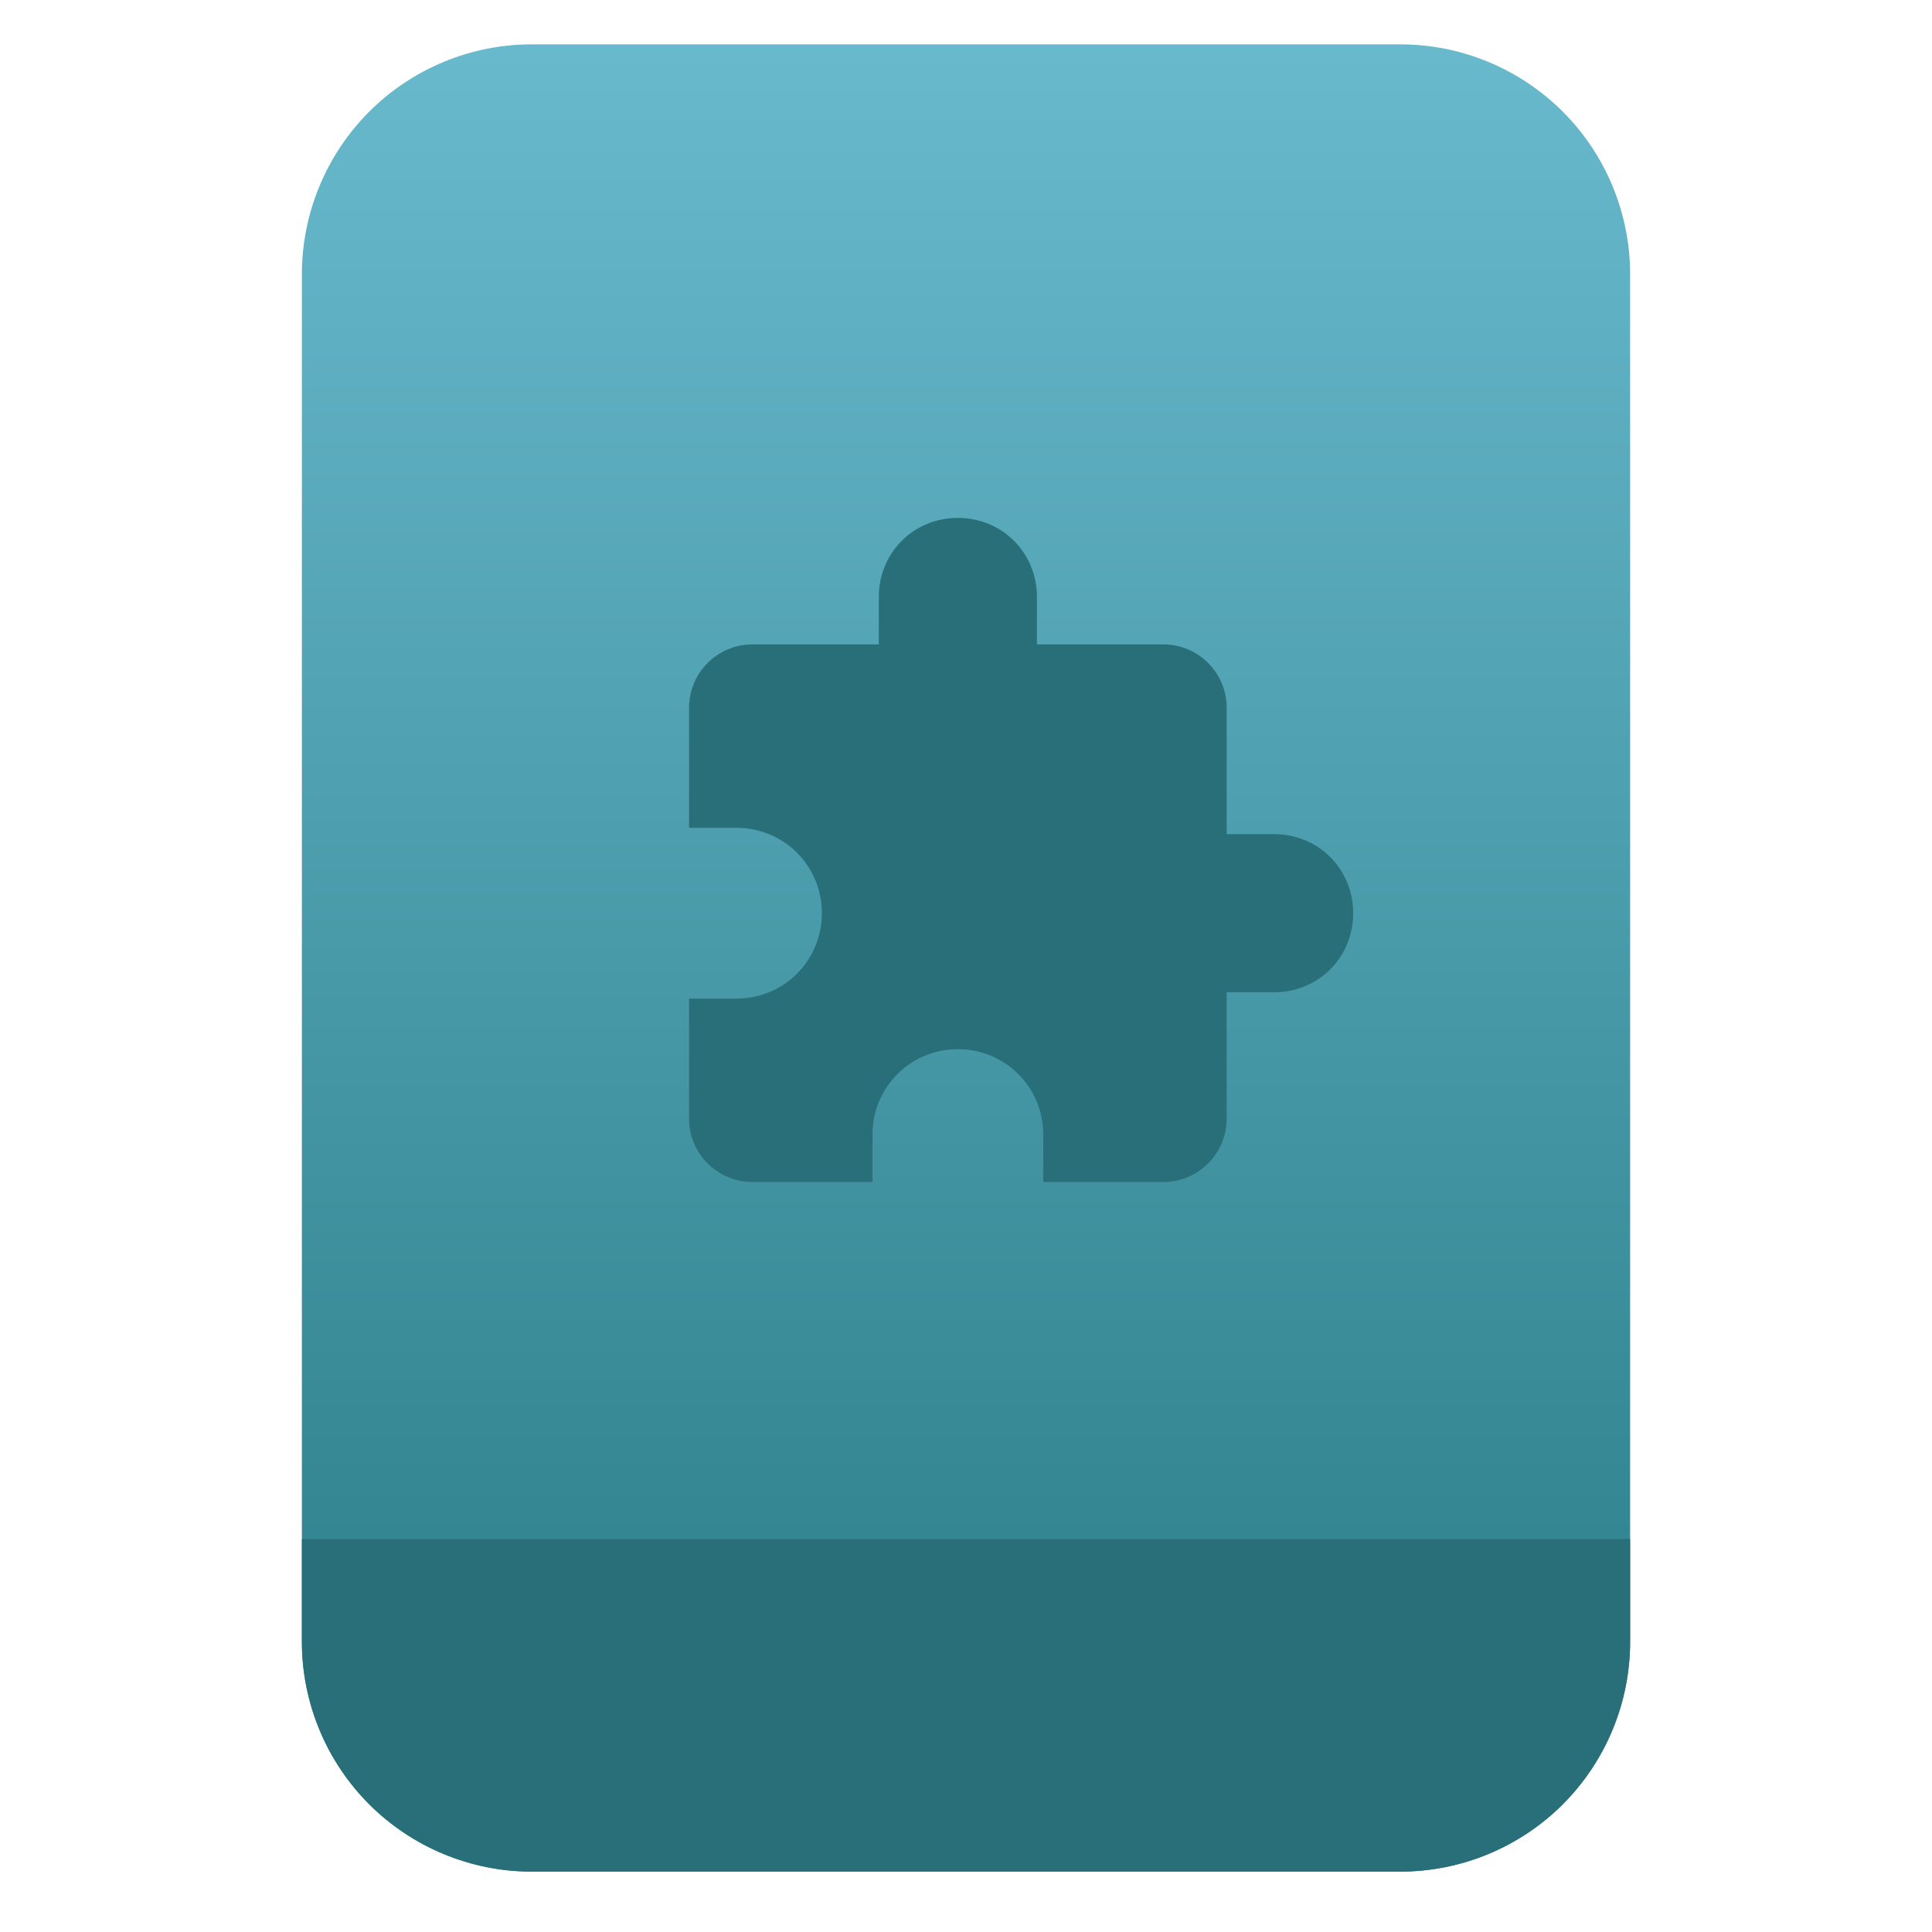 <?xml version="1.0" encoding="UTF-8" standalone="no"?>
<svg
   width="100%"
   height="100%"
   viewBox="0 0 64 64"
   xml:space="preserve"
   style="fill-rule:evenodd;clip-rule:evenodd;stroke-linejoin:round;stroke-miterlimit:2;"
   version="1.1"
   id="svg13"
   sodipodi:docname="extension.svg"
   inkscape:version="1.1.2 (0a00cf5339, 2022-02-04)"
   xmlns:inkscape="http://www.inkscape.org/namespaces/inkscape"
   xmlns:sodipodi="http://sodipodi.sourceforge.net/DTD/sodipodi-0.dtd"
   xmlns:xlink="http://www.w3.org/1999/xlink"
   xmlns="http://www.w3.org/2000/svg"
   xmlns:svg="http://www.w3.org/2000/svg"><sodipodi:namedview
     id="namedview15"
     pagecolor="#ffffff"
     bordercolor="#666666"
     borderopacity="1.0"
     inkscape:pageshadow="2"
     inkscape:pageopacity="0.0"
     inkscape:pagecheckerboard="0"
     showgrid="false"
     inkscape:zoom="10.65625"
     inkscape:cx="32"
     inkscape:cy="32"
     inkscape:window-width="1896"
     inkscape:window-height="1022"
     inkscape:window-x="12"
     inkscape:window-y="46"
     inkscape:window-maximized="1"
     inkscape:current-layer="svg13" /><path
     id="path2"
     style="fill:url(#linearGradient3118)"
     d="M 17.617 1.469 C 15.597 1.469 13.659 2.271 12.23 3.699 C 10.802 5.128 10 7.068 10 9.088 L 10 14.076 L 10 54.383 C 10 56.403 10.802 58.341 12.23 59.77 C 13.659 61.198 15.597 62 17.617 62 L 46.383 62 C 48.403 62 50.341 61.198 51.77 59.77 C 53.198 58.341 54 56.403 54 54.383 L 54 14.076 L 54 9.088 C 54 7.068 53.198 5.128 51.77 3.699 C 50.341 2.271 48.403 1.469 46.383 1.469 L 38.117 1.469 L 25.883 1.469 L 17.617 1.469 z " /><path
     id="path2-3"
     style="clip-rule:evenodd;fill:#296f79;fill-opacity:1;fill-rule:evenodd;stroke-linejoin:round;stroke-miterlimit:2"
     d="m 10,50.982 v 3.398 0.002 c 6.5e-5,0.252 0.012,0.502 0.037,0.75 v 0.002 c 0.025,0.248 0.063,0.495 0.111,0.738 v 0.002 c 0.049,0.243 0.11,0.484 0.182,0.721 v 0.002 c 0.072,0.237 0.155,0.469 0.25,0.697 v 0.002 c 0.095,0.228 0.2,0.454 0.316,0.672 v 0.002 c 0.117,0.218 0.245,0.43 0.383,0.637 v 0.002 c 0.138,0.207 0.287,0.406 0.445,0.6 v 0.002 c 0.158,0.193 0.328,0.378 0.506,0.557 v 0.002 c 0.715,0.714 1.557,1.271 2.473,1.65 C 15.619,61.799 16.607,62 17.617,62 h 28.766 c 1.01,0 1.999,-0.2 2.914,-0.58 0.916,-0.379 1.758,-0.936 2.473,-1.65 v -0.002 C 53.198,58.339 54,56.401 54,54.381 v -3.398 z" /><path
     d="m 42.207,27.632 h -1.572 v -4.19 c 0,-1.153 -0.942,-2.095 -2.095,-2.095 h -4.19 v -1.572 c 0,-1.467 -1.153,-2.619 -2.619,-2.619 -1.467,0 -2.619,1.152 -2.619,2.619 v 1.572 h -4.191 c -1.152,0 -2.095,0.942 -2.095,2.095 v 3.981 h 1.571 c 1.572,0 2.829,1.257 2.829,2.828 0,1.572 -1.257,2.829 -2.829,2.829 h -1.571 v 3.981 c 0,1.152 0.943,2.095 2.095,2.095 h 3.981 v -1.571 c 0,-1.572 1.257,-2.829 2.829,-2.829 1.571,0 2.828,1.257 2.828,2.829 v 1.571 h 3.981 c 1.153,0 2.095,-0.943 2.095,-2.095 v -4.191 h 1.572 c 1.467,0 2.619,-1.152 2.619,-2.619 0,-1.466 -1.152,-2.619 -2.619,-2.619 z"
     style="fill:#296f79;fill-rule:nonzero"
     id="path4" /><defs
     id="defs11"><linearGradient
       id="_Linear1"
       x1="0"
       y1="0"
       x2="1"
       y2="0"
       gradientUnits="userSpaceOnUse"
       gradientTransform="matrix(0,-49.619,49.619,0,469.44,51.088)"><stop
         offset="0"
         style="stop-color:#348692;stop-opacity:1"
         id="stop6" /><stop
         offset="1"
         style="stop-color:#69b9cd;stop-opacity:1"
         id="stop8" /></linearGradient><linearGradient
       inkscape:collect="always"
       xlink:href="#_Linear1"
       id="linearGradient3118"
       gradientUnits="userSpaceOnUse"
       gradientTransform="matrix(0,-49.619,49.619,0,469.44,51.088)"
       x1="0"
       y1="0"
       x2="1"
       y2="0" /></defs></svg>
